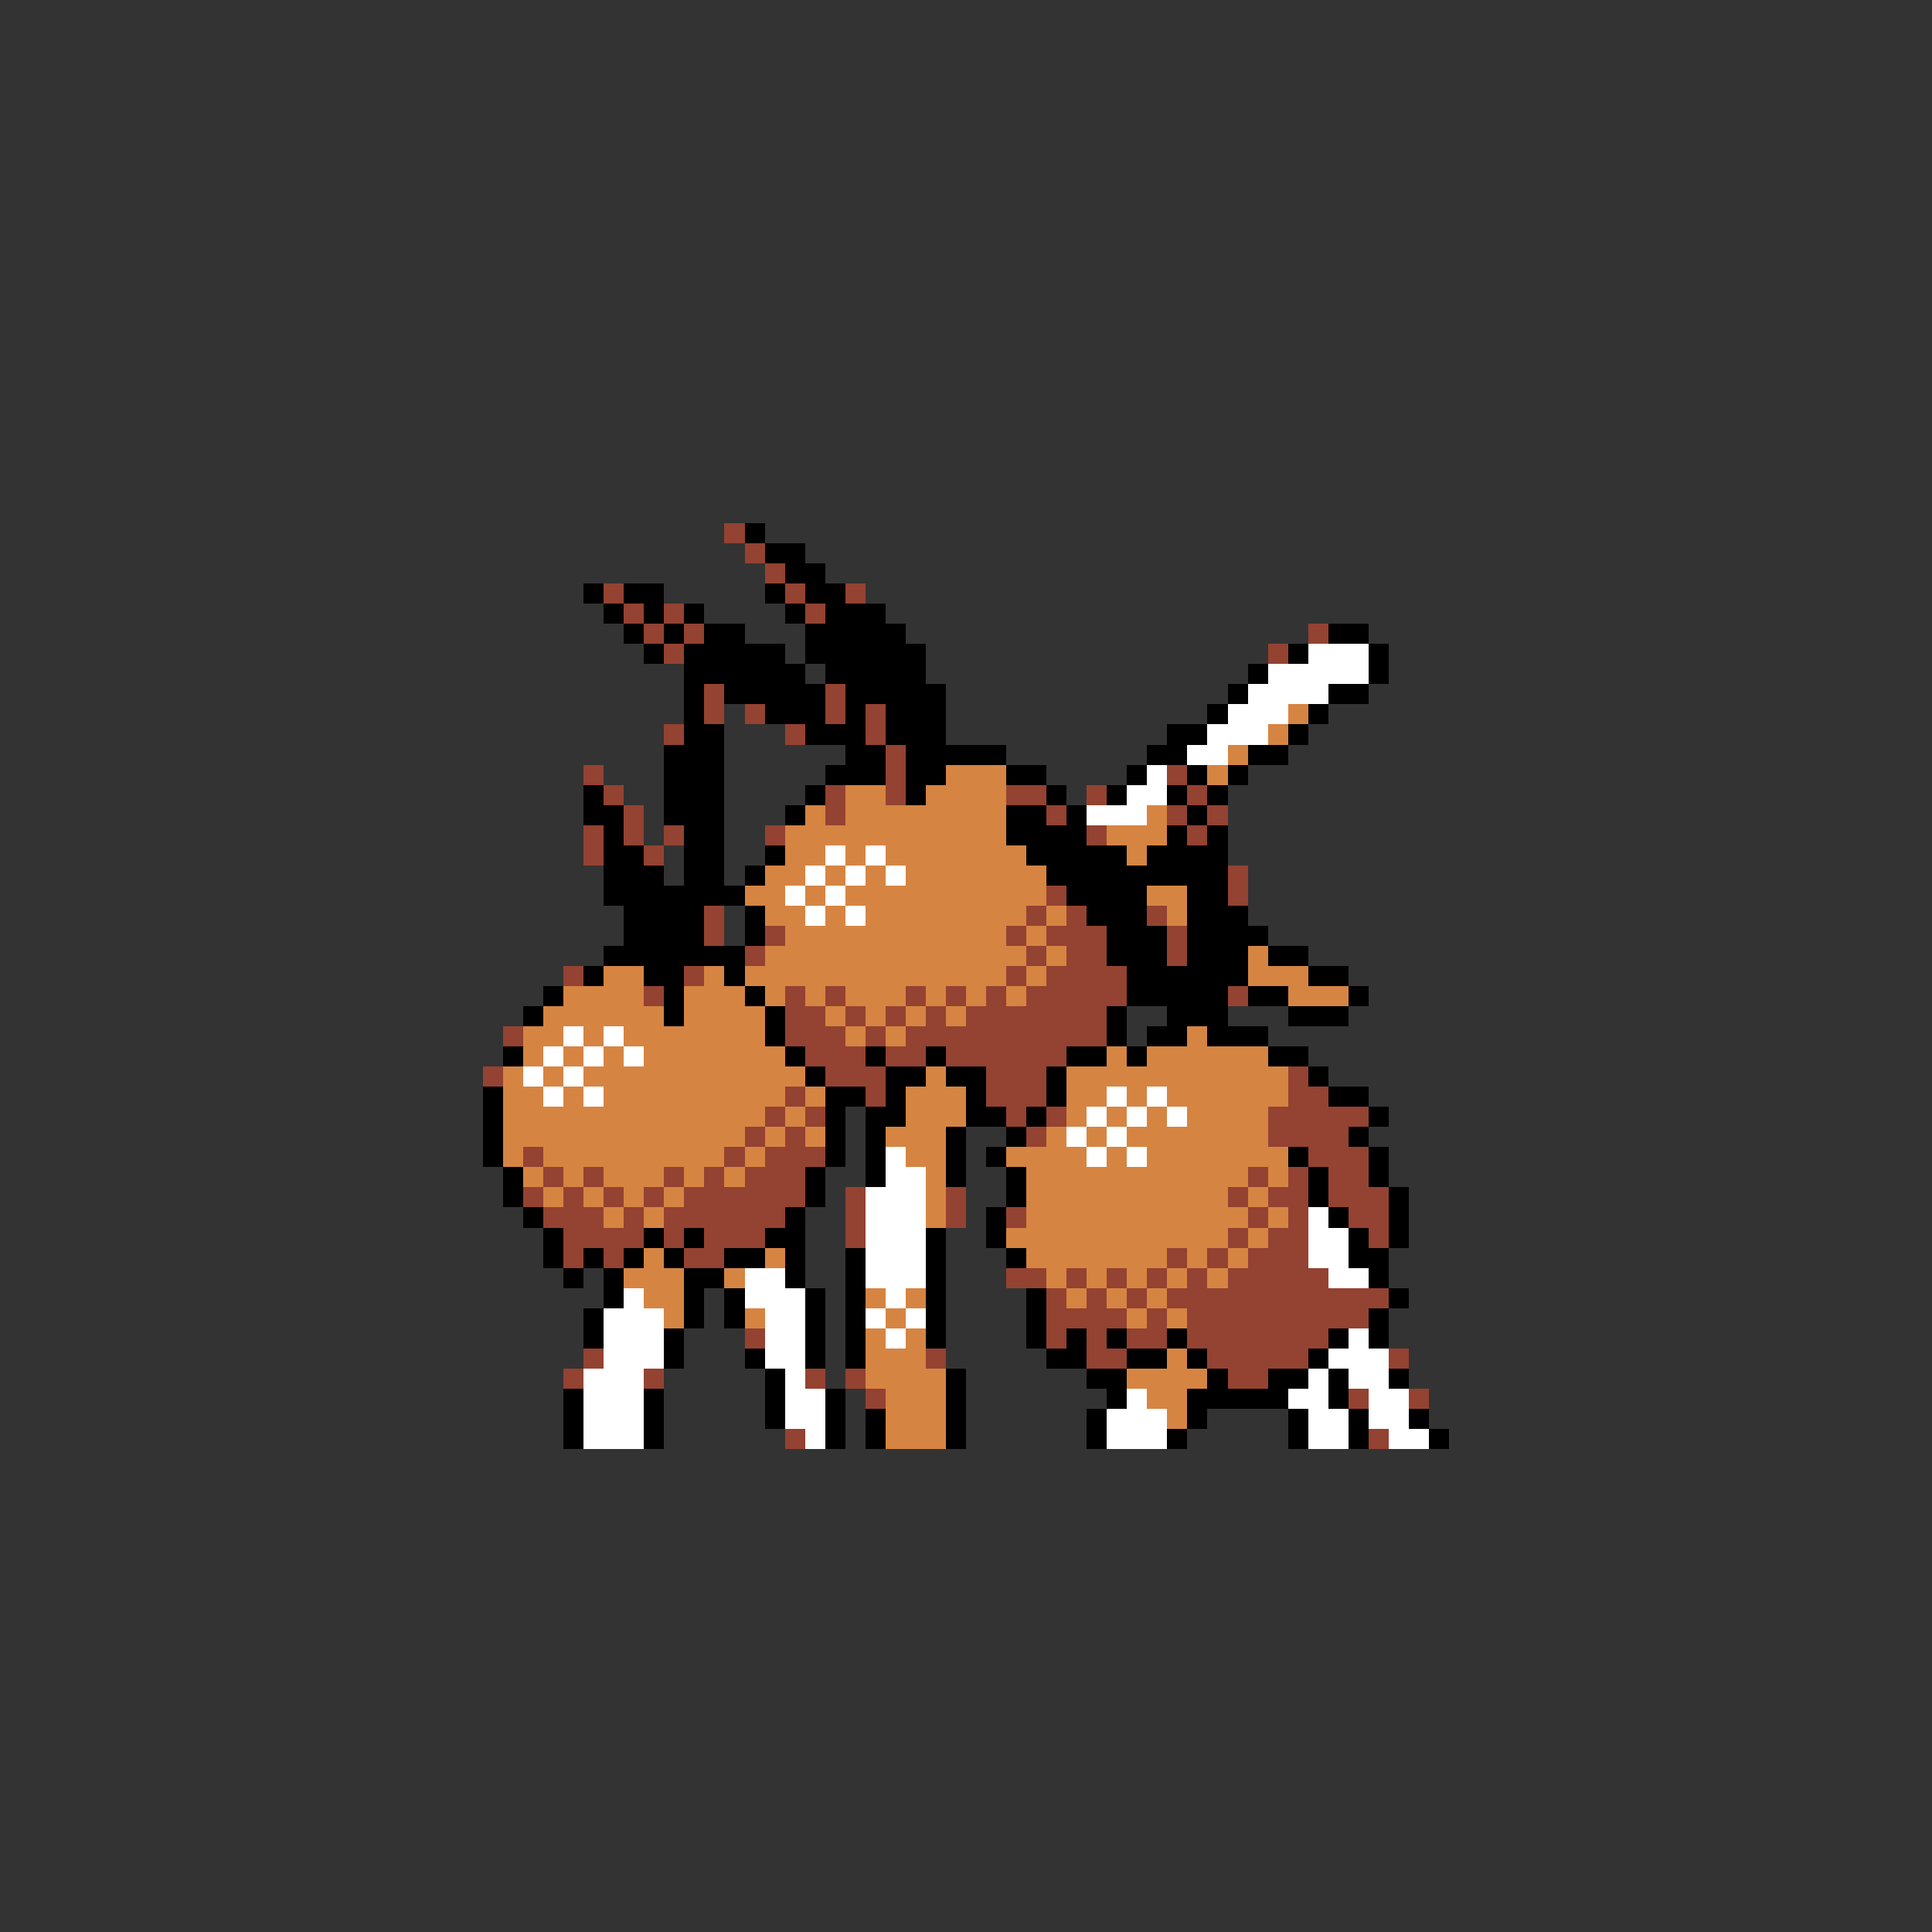 <svg xmlns="http://www.w3.org/2000/svg" viewBox="0 -0.5 96 96" shape-rendering="crispEdges">
<rect x="0" y="-0.5" width="96" height="96" fill="#333333" stroke="none"/>
<path stroke="#944231" d="M36 26h1M37 27h1M38 28h1M30 29h1M39 29h1M42 29h1M31 30h1M33 30h1M40 30h1M32 31h1M34 31h1M65 31h1M33 32h1M63 32h1M35 34h1M41 34h1M35 35h1M37 35h1M41 35h1M43 35h1M33 36h1M39 36h1M43 36h1M44 37h1M29 38h1M44 38h1M58 38h1M30 39h1M41 39h1M44 39h1M50 39h2M54 39h1M59 39h1M31 40h1M41 40h1M52 40h1M58 40h1M60 40h1M29 41h1M31 41h1M33 41h1M38 41h1M54 41h1M59 41h1M29 42h1M32 42h1M61 43h1M52 44h1M61 44h1M35 45h1M51 45h1M53 45h1M57 45h1M35 46h1M38 46h1M50 46h1M52 46h3M58 46h1M37 47h1M51 47h1M53 47h2M58 47h1M28 48h1M34 48h1M50 48h1M52 48h4M32 49h1M39 49h1M41 49h1M45 49h1M47 49h1M49 49h1M51 49h5M61 49h1M39 50h2M42 50h1M44 50h1M46 50h1M48 50h7M25 51h1M39 51h3M43 51h1M45 51h10M40 52h3M44 52h2M47 52h6M24 53h1M41 53h3M49 53h3M64 53h1M39 54h1M43 54h1M49 54h3M64 54h2M38 55h1M40 55h1M50 55h1M52 55h1M63 55h5M37 56h1M39 56h1M51 56h1M63 56h4M26 57h1M36 57h1M38 57h3M65 57h3M27 58h1M29 58h1M33 58h1M35 58h1M37 58h3M62 58h1M64 58h1M66 58h2M26 59h1M28 59h1M30 59h1M32 59h1M34 59h6M42 59h1M47 59h1M61 59h1M63 59h2M66 59h3M27 60h3M31 60h1M33 60h6M42 60h1M47 60h1M50 60h1M62 60h1M64 60h1M67 60h2M28 61h4M33 61h1M35 61h3M42 61h1M61 61h1M63 61h2M68 61h1M28 62h1M30 62h1M34 62h2M58 62h1M60 62h1M62 62h3M50 63h2M53 63h1M55 63h1M57 63h1M59 63h1M61 63h5M52 64h1M54 64h1M56 64h1M58 64h11M52 65h4M57 65h1M59 65h9M37 66h1M52 66h1M54 66h1M56 66h2M59 66h7M29 67h1M46 67h1M54 67h2M60 67h5M69 67h1M28 68h1M32 68h1M40 68h1M42 68h1M61 68h2M43 69h1M67 69h1M70 69h1M39 71h1M68 71h1" />
<path stroke="#000000" d="M37 26h1M38 27h2M39 28h2M29 29h1M31 29h2M38 29h1M40 29h2M30 30h1M32 30h1M34 30h1M39 30h1M41 30h3M31 31h1M33 31h1M35 31h2M40 31h5M66 31h2M32 32h1M34 32h5M40 32h6M64 32h1M68 32h1M34 33h6M41 33h5M62 33h1M68 33h1M34 34h1M36 34h5M42 34h5M61 34h1M66 34h2M34 35h1M38 35h3M42 35h1M44 35h3M60 35h1M65 35h1M34 36h2M40 36h3M44 36h3M58 36h2M64 36h1M33 37h3M42 37h2M45 37h5M57 37h2M62 37h2M33 38h3M41 38h3M45 38h2M50 38h2M56 38h1M59 38h1M61 38h1M29 39h1M33 39h3M40 39h1M45 39h1M52 39h1M55 39h1M58 39h1M60 39h1M29 40h2M33 40h3M39 40h1M50 40h2M53 40h1M59 40h1M30 41h1M34 41h2M50 41h4M58 41h1M60 41h1M30 42h2M34 42h2M38 42h1M51 42h5M57 42h4M30 43h3M34 43h2M37 43h1M52 43h9M30 44h7M53 44h4M59 44h2M31 45h4M37 45h1M54 45h3M59 45h3M31 46h4M37 46h1M55 46h3M59 46h4M30 47h7M55 47h3M59 47h3M63 47h2M29 48h1M32 48h2M36 48h1M56 48h6M65 48h2M27 49h1M33 49h1M37 49h1M56 49h5M62 49h2M67 49h1M26 50h1M33 50h1M38 50h1M55 50h1M58 50h3M64 50h3M38 51h1M55 51h1M57 51h2M60 51h3M25 52h1M39 52h1M43 52h1M46 52h1M53 52h2M56 52h1M63 52h2M40 53h1M44 53h2M47 53h2M52 53h1M65 53h1M24 54h1M41 54h2M44 54h1M48 54h1M52 54h1M66 54h2M24 55h1M41 55h1M43 55h2M48 55h2M51 55h1M68 55h1M24 56h1M41 56h1M43 56h1M47 56h1M50 56h1M67 56h1M24 57h1M41 57h1M43 57h1M47 57h1M49 57h1M64 57h1M68 57h1M25 58h1M40 58h1M43 58h1M47 58h1M50 58h1M65 58h1M68 58h1M25 59h1M40 59h1M50 59h1M65 59h1M69 59h1M26 60h1M39 60h1M49 60h1M66 60h1M69 60h1M27 61h1M32 61h1M34 61h1M38 61h2M46 61h1M49 61h1M67 61h1M69 61h1M27 62h1M29 62h1M31 62h1M33 62h1M36 62h2M39 62h1M42 62h1M46 62h1M50 62h1M67 62h2M28 63h1M30 63h1M34 63h2M39 63h1M42 63h1M46 63h1M68 63h1M30 64h1M34 64h1M36 64h1M40 64h1M42 64h1M46 64h1M51 64h1M69 64h1M29 65h1M34 65h1M36 65h1M40 65h1M42 65h1M46 65h1M51 65h1M68 65h1M29 66h1M33 66h1M40 66h1M42 66h1M46 66h1M51 66h1M53 66h1M55 66h1M58 66h1M66 66h1M68 66h1M33 67h1M37 67h1M40 67h1M42 67h1M52 67h2M56 67h2M59 67h1M65 67h1M38 68h1M47 68h1M54 68h2M60 68h1M63 68h2M66 68h1M69 68h1M28 69h1M32 69h1M38 69h1M41 69h1M47 69h1M55 69h1M59 69h5M66 69h1M28 70h1M32 70h1M38 70h1M41 70h1M43 70h1M47 70h1M54 70h1M59 70h1M64 70h1M67 70h1M70 70h1M28 71h1M32 71h1M41 71h1M43 71h1M47 71h1M54 71h1M58 71h1M64 71h1M67 71h1M71 71h1" />
<path stroke="#ffffff" d="M65 32h3M63 33h5M62 34h4M61 35h3M60 36h3M59 37h2M57 38h1M56 39h2M54 40h3M41 42h1M43 42h1M40 43h1M42 43h1M44 43h1M39 44h1M41 44h1M40 45h1M42 45h1M28 51h1M30 51h1M27 52h1M29 52h1M31 52h1M26 53h1M28 53h1M27 54h1M29 54h1M55 54h1M57 54h1M54 55h1M56 55h1M58 55h1M53 56h1M55 56h1M44 57h1M54 57h1M56 57h1M44 58h2M43 59h3M43 60h3M65 60h1M43 61h3M65 61h2M43 62h3M65 62h2M37 63h2M43 63h3M66 63h2M31 64h1M37 64h3M44 64h1M30 65h3M38 65h2M43 65h1M45 65h1M30 66h3M38 66h2M44 66h1M67 66h1M30 67h3M38 67h2M66 67h3M29 68h3M39 68h1M65 68h1M67 68h2M29 69h3M39 69h2M56 69h1M64 69h2M68 69h2M29 70h3M39 70h2M55 70h3M65 70h2M68 70h2M29 71h3M40 71h1M55 71h3M65 71h2M69 71h2" />
<path stroke="#d68442" d="M64 35h1M63 36h1M61 37h1M47 38h3M60 38h1M42 39h2M46 39h4M40 40h1M42 40h8M57 40h1M39 41h11M55 41h3M39 42h2M42 42h1M44 42h7M56 42h1M38 43h2M41 43h1M43 43h1M45 43h7M37 44h2M40 44h1M42 44h10M57 44h2M38 45h2M41 45h1M43 45h8M52 45h1M58 45h1M39 46h11M51 46h1M38 47h13M52 47h1M62 47h1M30 48h2M35 48h1M37 48h13M51 48h1M62 48h3M28 49h4M34 49h3M38 49h1M40 49h1M42 49h3M46 49h1M48 49h1M50 49h1M64 49h3M27 50h6M34 50h4M41 50h1M43 50h1M45 50h1M47 50h1M26 51h2M29 51h1M31 51h7M42 51h1M44 51h1M59 51h1M26 52h1M28 52h1M30 52h1M32 52h7M55 52h1M57 52h6M25 53h1M27 53h1M29 53h11M46 53h1M53 53h11M25 54h2M28 54h1M30 54h9M40 54h1M45 54h3M53 54h2M56 54h1M58 54h6M25 55h13M39 55h1M45 55h3M53 55h1M55 55h1M57 55h1M59 55h4M25 56h12M38 56h1M40 56h1M44 56h3M52 56h1M54 56h1M56 56h7M25 57h1M27 57h9M37 57h1M45 57h2M50 57h4M55 57h1M57 57h7M26 58h1M28 58h1M30 58h3M34 58h1M36 58h1M46 58h1M51 58h11M63 58h1M27 59h1M29 59h1M31 59h1M33 59h1M46 59h1M51 59h10M62 59h1M30 60h1M32 60h1M46 60h1M51 60h11M63 60h1M50 61h11M62 61h1M32 62h1M38 62h1M51 62h7M59 62h1M61 62h1M31 63h3M36 63h1M52 63h1M54 63h1M56 63h1M58 63h1M60 63h1M32 64h2M43 64h1M45 64h1M53 64h1M55 64h1M57 64h1M33 65h1M37 65h1M44 65h1M56 65h1M58 65h1M43 66h1M45 66h1M43 67h3M58 67h1M43 68h4M56 68h4M44 69h3M57 69h2M44 70h3M58 70h1M44 71h3" />
</svg>